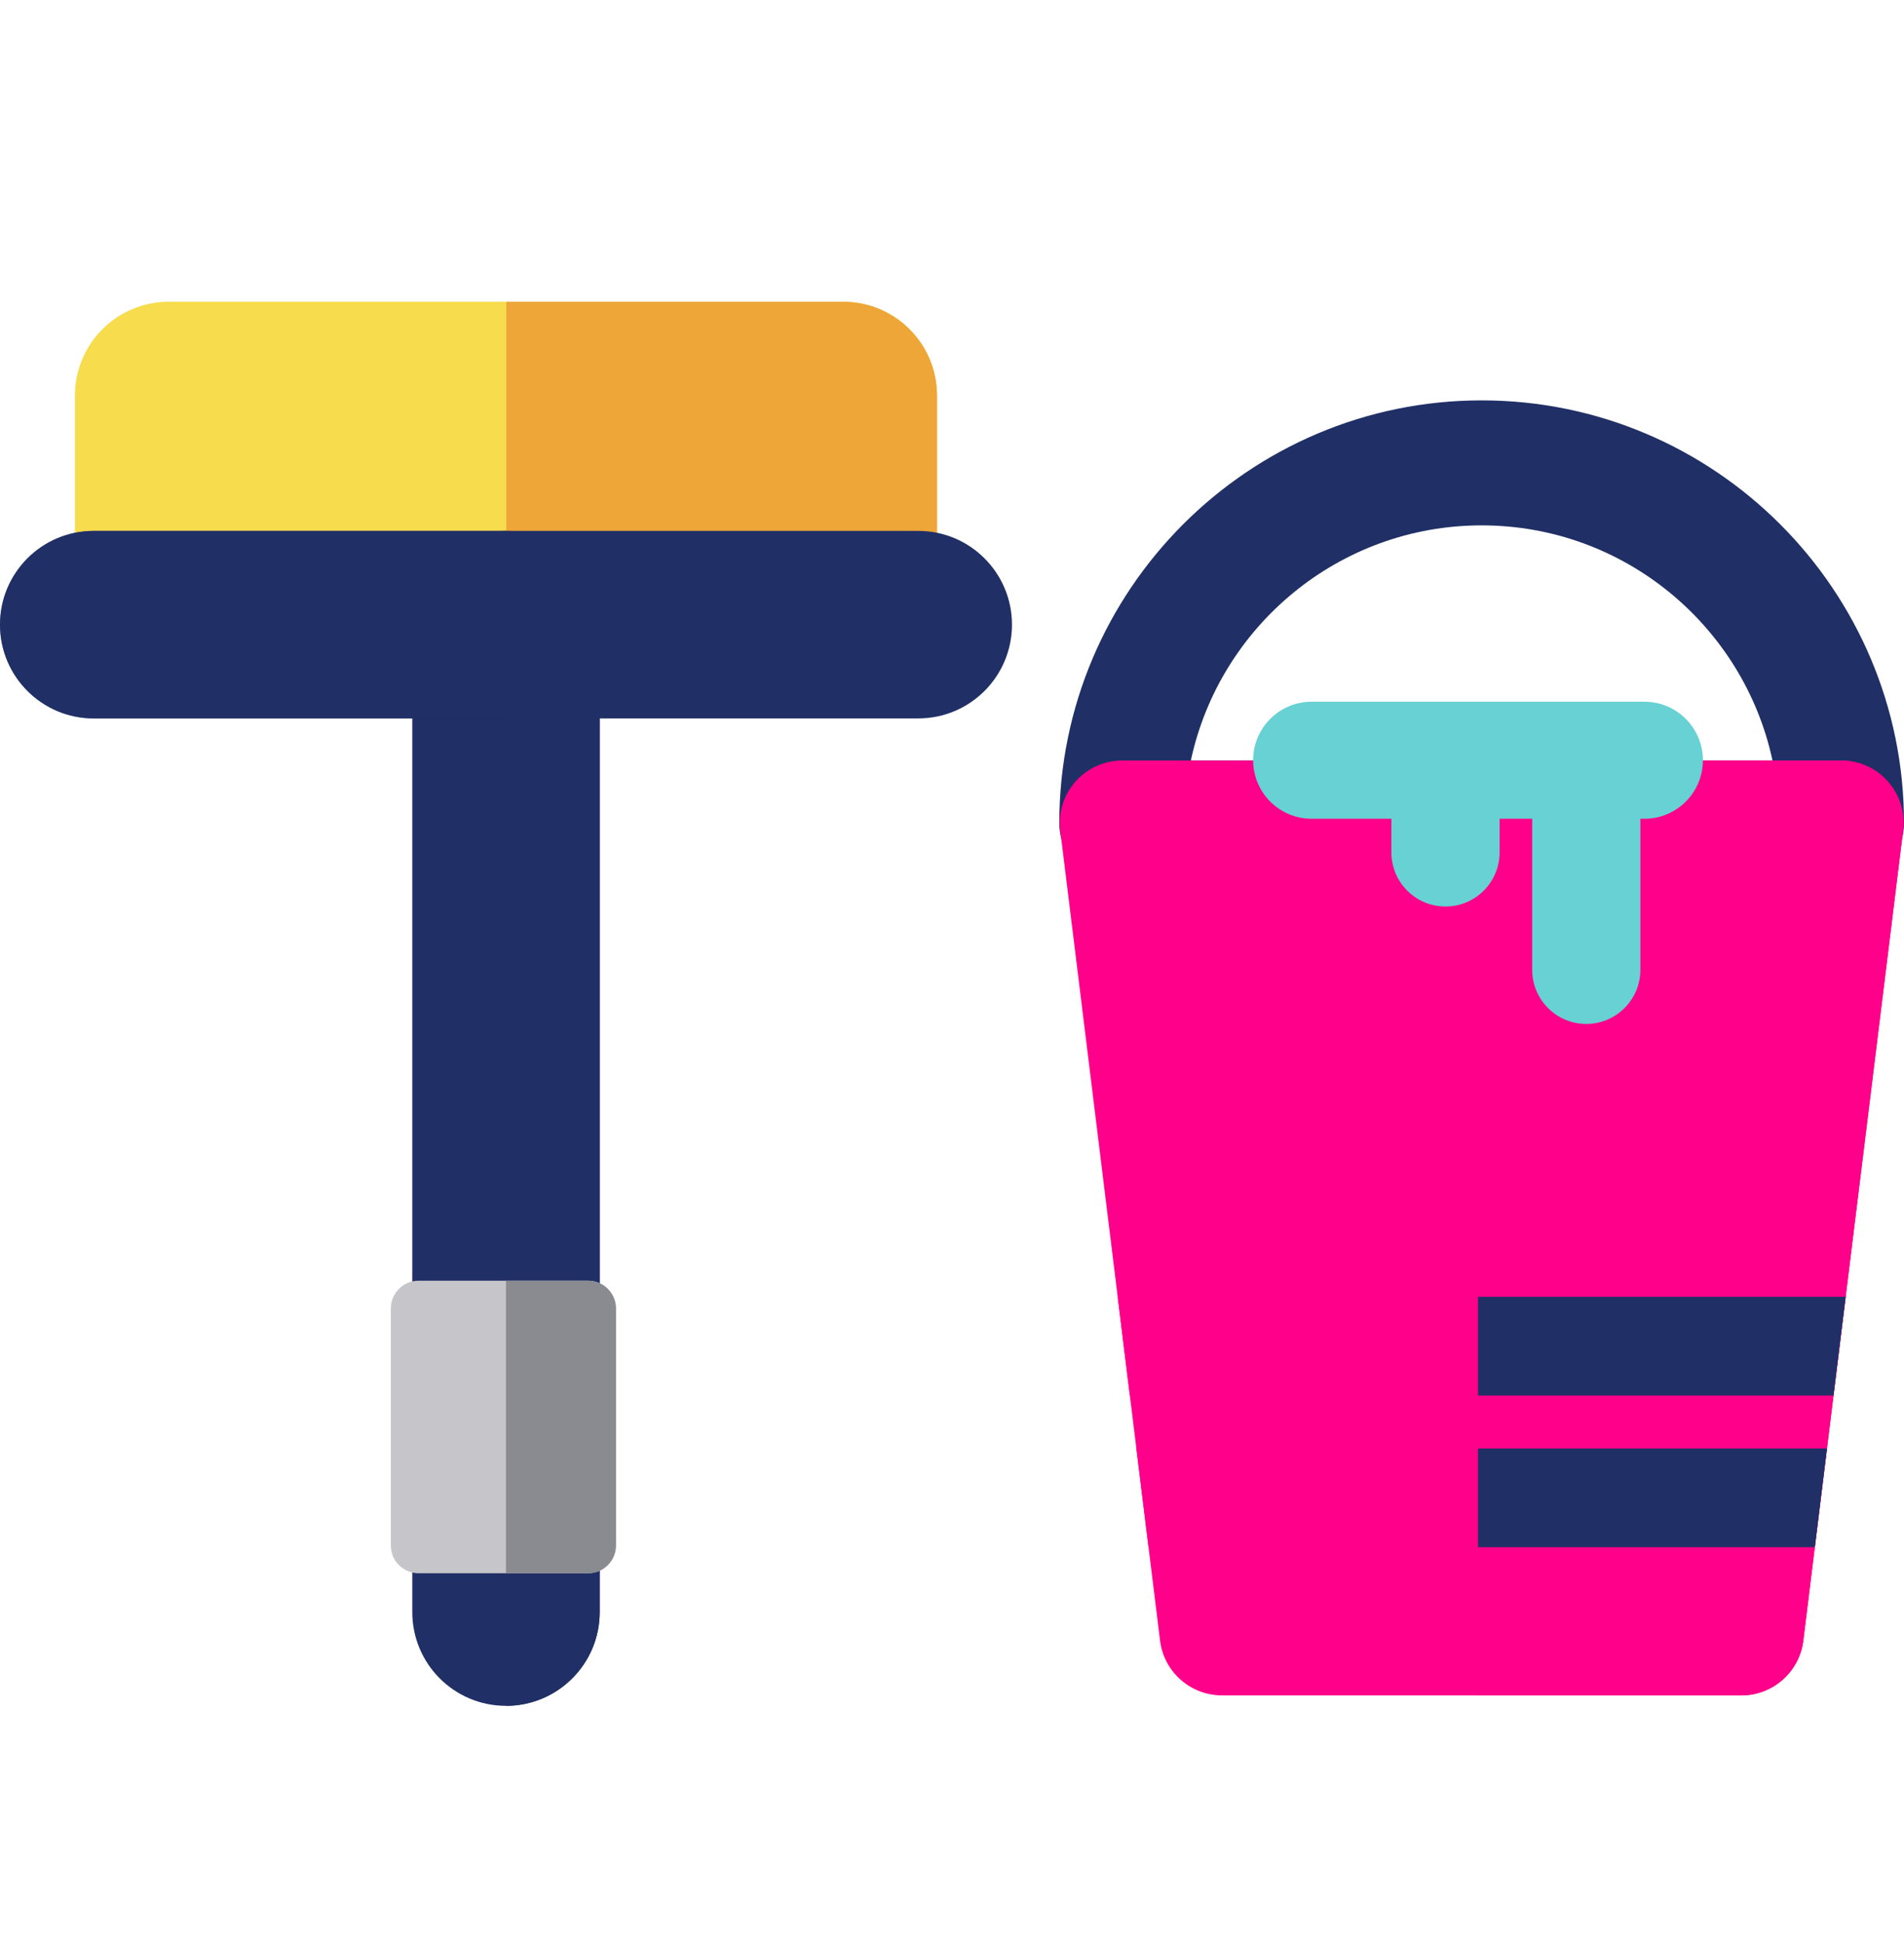 <svg width="50" height="51" viewBox="0 0 50 51" fill="none" xmlns="http://www.w3.org/2000/svg">
<g clip-path="url(#clip0_7169_259166)">
<path d="M22.145 7.921H4.429C3.07 7.921 1.968 9.023 1.968 10.382V15.959C1.968 17.318 3.07 18.42 4.429 18.42H22.145C23.504 18.42 24.606 17.318 24.606 15.959V10.382C24.606 9.023 23.504 7.921 22.145 7.921Z" fill="#F7DC4D"/>
<path d="M13.287 44.775C11.928 44.775 10.827 43.673 10.827 42.314V16.396C10.827 15.037 11.928 13.935 13.287 13.935C14.646 13.935 15.748 15.037 15.748 16.396V42.314C15.748 43.673 14.646 44.775 13.287 44.775Z" fill="#203066"/>
<path d="M48.359 23.24H29.459C28.553 23.24 27.818 22.506 27.818 21.6C27.818 15.484 32.794 10.509 38.909 10.509C45.025 10.509 50 15.484 50 21.6C50 22.506 49.265 23.24 48.359 23.24ZM31.273 19.959H46.546C45.79 16.438 42.653 13.79 38.909 13.79C35.165 13.79 32.028 16.438 31.273 19.959Z" fill="#203066"/>
<path d="M22.145 7.921H13.296V18.419H22.145C23.504 18.419 24.606 17.318 24.606 15.959V10.382C24.606 9.023 23.504 7.921 22.145 7.921Z" fill="#EDA637"/>
<path d="M13.287 13.935V44.775C14.646 44.775 15.748 43.673 15.748 42.314V16.396C15.748 15.037 14.646 13.935 13.287 13.935Z" fill="#203066"/>
<path d="M49.577 20.516C49.265 20.163 48.818 19.962 48.348 19.962H29.471C29.001 19.962 28.553 20.164 28.242 20.516C27.931 20.868 27.785 21.337 27.843 21.803L30.463 43.061C30.564 43.883 31.263 44.501 32.091 44.501H45.727C46.556 44.501 47.254 43.883 47.356 43.061L49.976 21.803C50.033 21.337 49.888 20.868 49.577 20.516Z" fill="#FF008A"/>
<path d="M49.577 20.516C49.265 20.163 48.818 19.962 48.348 19.962H38.813V44.501H45.728C46.556 44.501 47.255 43.883 47.356 43.061L49.976 21.803C50.033 21.337 49.888 20.868 49.577 20.516Z" fill="#FF008A"/>
<path d="M29.67 36.63H48.148L48.468 34.039H29.351L29.67 36.63Z" fill="#FF008A"/>
<path d="M47.658 40.611L47.977 38.02H29.842L30.161 40.611H47.658Z" fill="#FF008A"/>
<path d="M38.813 34.039V36.63H48.148L48.468 34.039H38.813Z" fill="#203066"/>
<path d="M38.813 38.02V40.611H47.658L47.977 38.02H38.813Z" fill="#203066"/>
<path d="M43.183 21.491H34.444C33.596 21.491 32.908 20.803 32.908 19.955C32.908 19.107 33.596 18.419 34.444 18.419H43.183C44.031 18.419 44.719 19.107 44.719 19.955C44.719 20.804 44.031 21.491 43.183 21.491Z" fill="#67D1D3"/>
<path d="M41.657 26.876C40.872 26.876 40.236 26.24 40.236 25.456V19.955H43.077V25.456C43.077 26.24 42.441 26.876 41.657 26.876Z" fill="#67D1D3"/>
<path d="M37.959 23.794C37.175 23.794 36.539 23.159 36.539 22.374V19.413H39.38V22.374C39.38 23.159 38.744 23.794 37.959 23.794Z" fill="#67D1D3"/>
<path d="M2.461 13.935H24.114C25.473 13.935 26.575 15.037 26.575 16.396C26.575 17.755 25.473 18.857 24.114 18.857H2.461C1.102 18.857 0 17.755 0 16.396C0 15.037 1.102 13.935 2.461 13.935Z" fill="#203066"/>
<path d="M2.461 18.857H13.278V13.935H2.461C1.102 13.935 0 15.037 0 16.396C0 17.755 1.102 18.857 2.461 18.857Z" fill="#203066" fill-opacity="0.6"/>
<path d="M15.445 41.295H10.993C10.59 41.295 10.263 40.968 10.263 40.565V34.347C10.263 33.943 10.59 33.616 10.993 33.616H15.445C15.848 33.616 16.175 33.943 16.175 34.347V40.565C16.175 40.968 15.848 41.295 15.445 41.295Z" fill="#C6C5CA"/>
<path d="M15.445 33.616H13.287V41.295H15.445C15.848 41.295 16.176 40.968 16.176 40.565V34.347C16.175 33.943 15.848 33.616 15.445 33.616Z" fill="#8A8A91"/>
</g>
<defs>
<clipPath id="clip0_7169_259166">
<rect width="50" height="50" fill="white" transform="translate(0 0.348)"/>
</clipPath>
</defs>
</svg>
